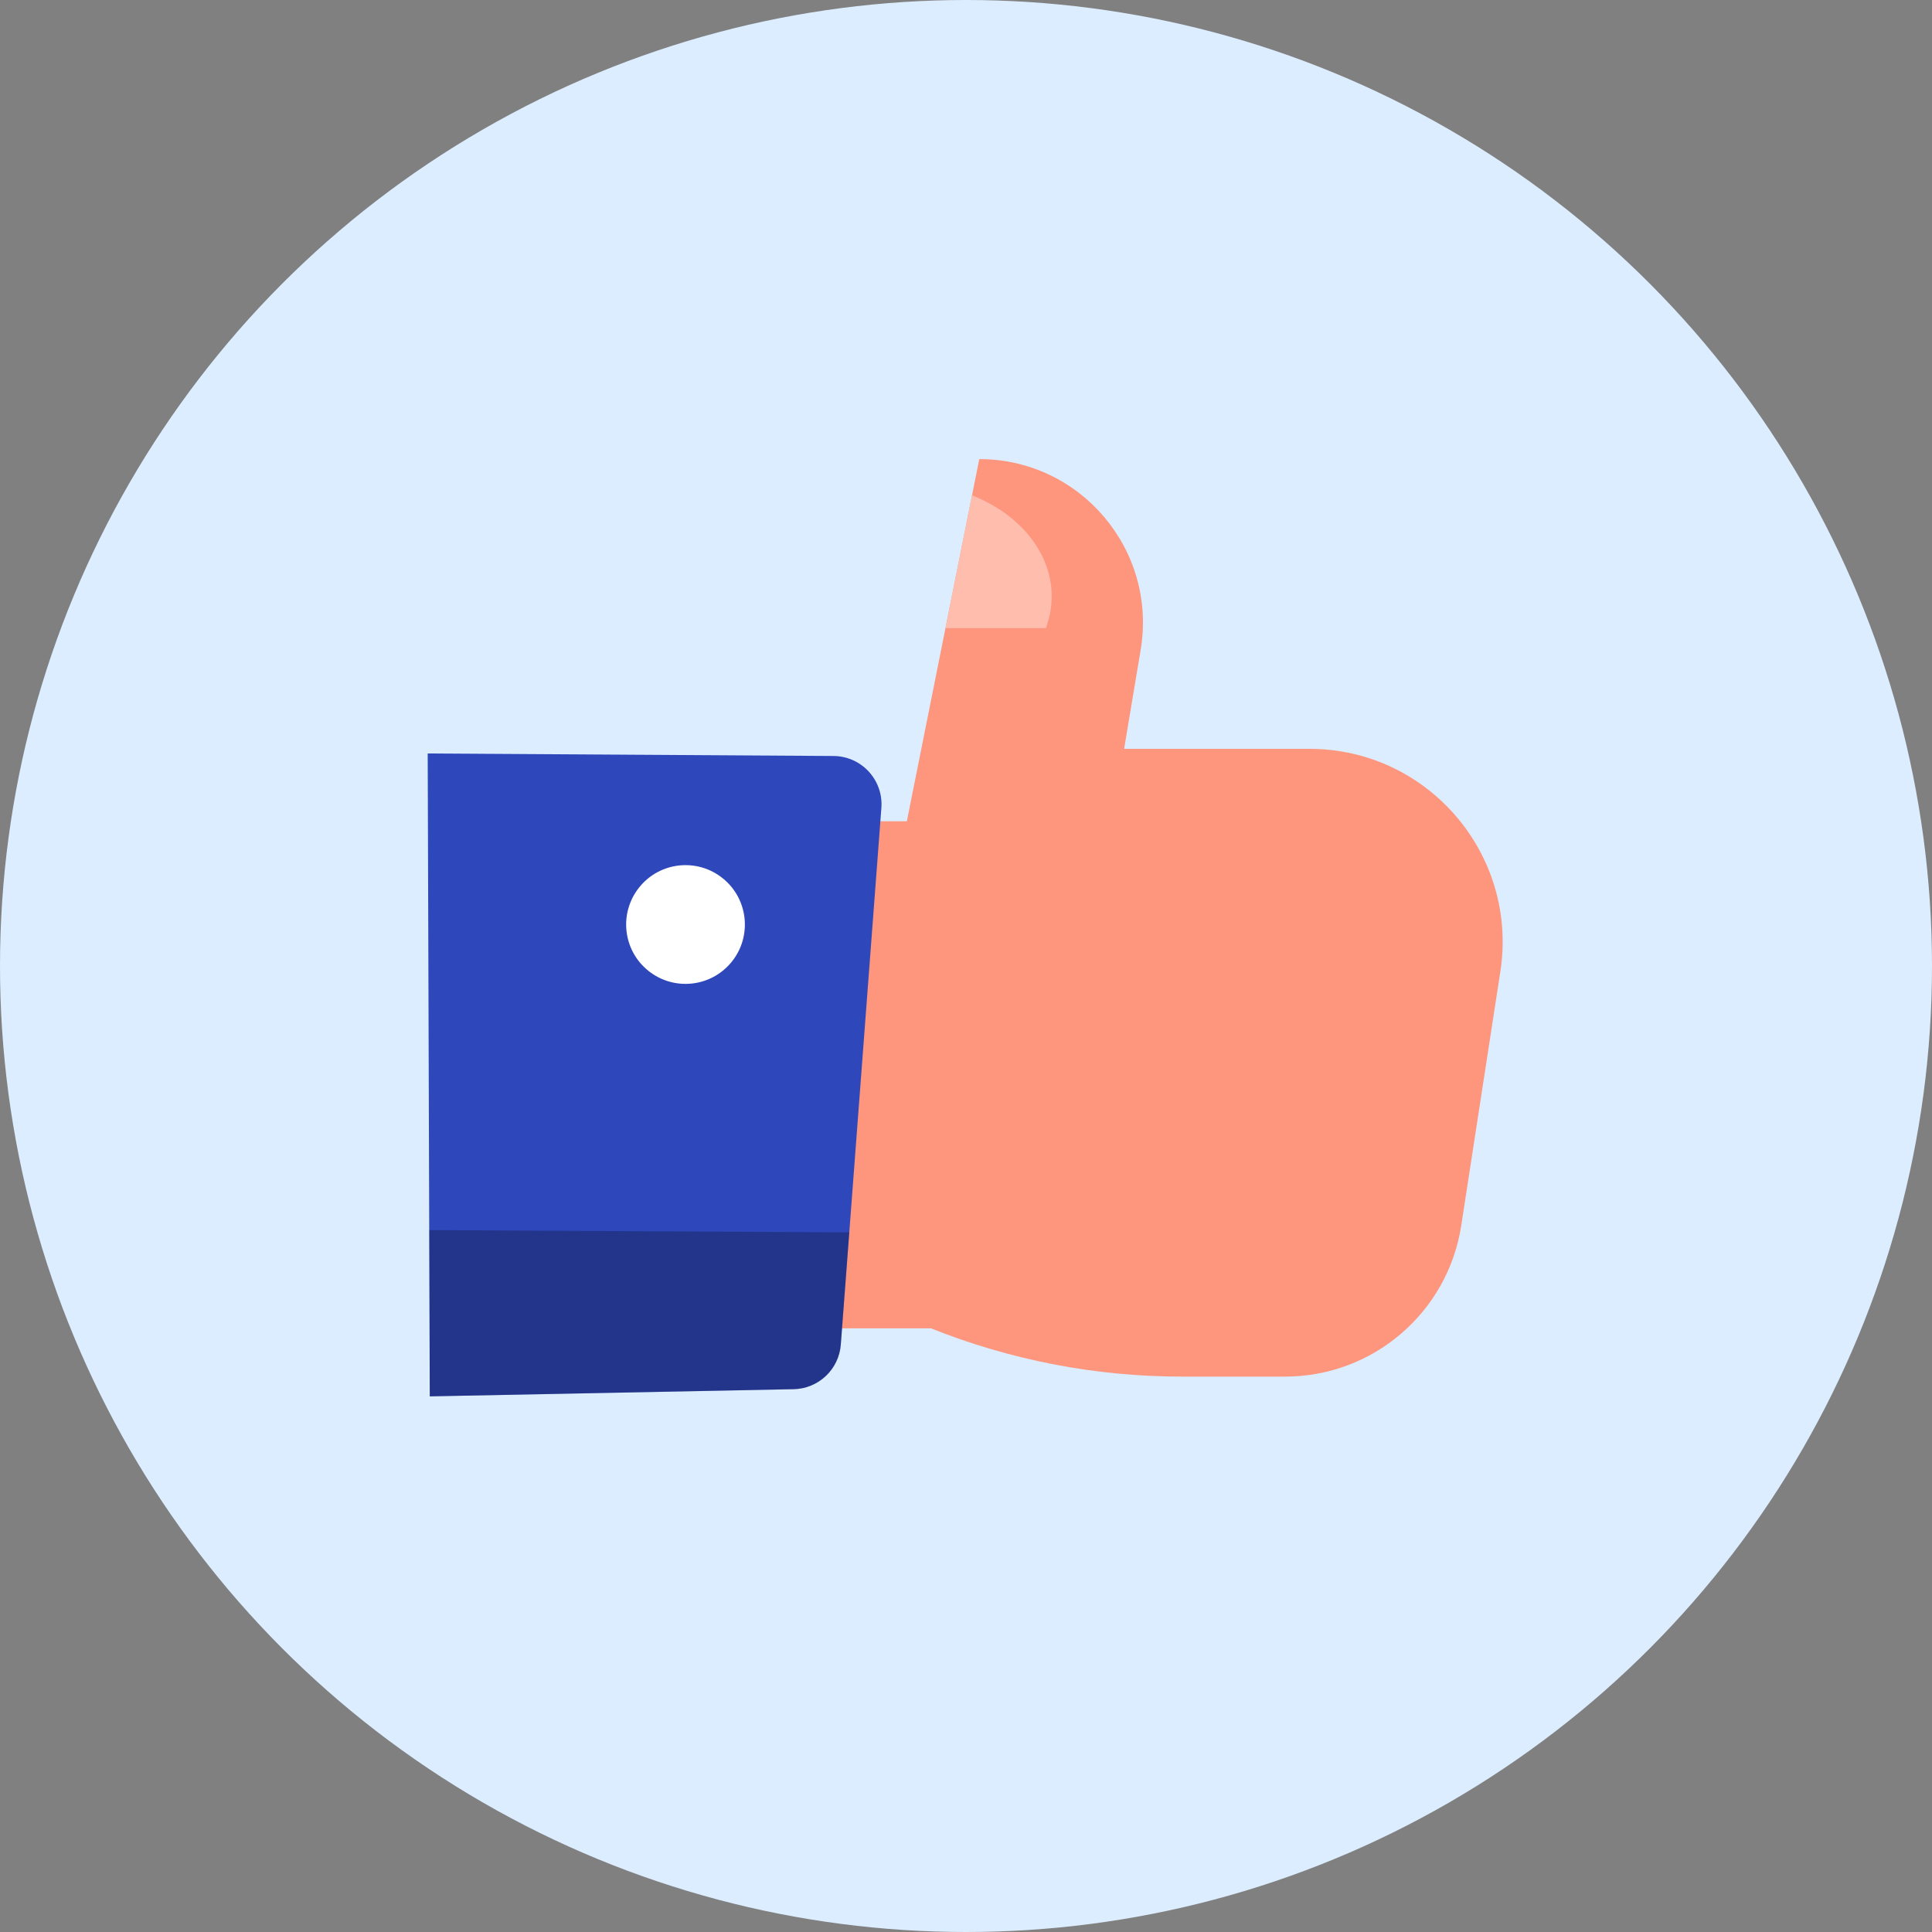<svg width="40" height="40" viewBox="0 0 40 40" fill="none" xmlns="http://www.w3.org/2000/svg">
<rect x="0" y="0" width="40" height="40" fill="#808080" stroke="none"/>
<circle cx="20" cy="20" r="20" fill="#DCEDFF"/>
<path d="M17.276 17.004H18.775L20.275 9.505C22.369 9.505 23.961 11.385 23.617 13.45L23.274 15.504H27.111C29.562 15.504 31.436 17.689 31.064 20.111L30.254 25.372C29.977 27.172 28.428 28.501 26.607 28.501H24.467C22.688 28.501 20.927 28.162 19.275 27.502H17.276V17.004Z" fill="#FE967D"/>
<path fill-rule="evenodd" clip-rule="evenodd" d="M19.575 13.005L20.125 10.255C21.325 10.728 22.038 11.809 21.684 12.916L21.656 13.005H19.575Z" fill="#FEBDAD"/>
<mask id="mask0_3851_193241" style="mask-type:alpha" maskUnits="userSpaceOnUse" x="7" y="14" width="13" height="17">
<rect x="7.778" y="14.006" width="11.997" height="15.996" fill="#C4C4C4"/>
</mask>
<g mask="url(#mask0_3851_193241)">
<path d="M17.408 27.837L18.248 16.728C18.292 16.15 17.837 15.656 17.258 15.652L8.855 15.6L8.898 28.91L16.431 28.761C16.946 28.751 17.369 28.351 17.408 27.837Z" fill="#2E47BA"/>
<path opacity="0.25" fill-rule="evenodd" clip-rule="evenodd" d="M17.584 25.515L17.408 27.838C17.369 28.352 16.946 28.753 16.431 28.763L8.898 28.911L8.887 25.468L17.584 25.515Z" fill="black"/>
<path d="M13.422 20.098C13.951 20.524 14.724 20.441 15.15 19.912C15.576 19.383 15.492 18.61 14.964 18.184C14.435 17.758 13.661 17.841 13.236 18.37C12.81 18.899 12.893 19.673 13.422 20.098Z" fill="white"/>
</g>
</svg>
